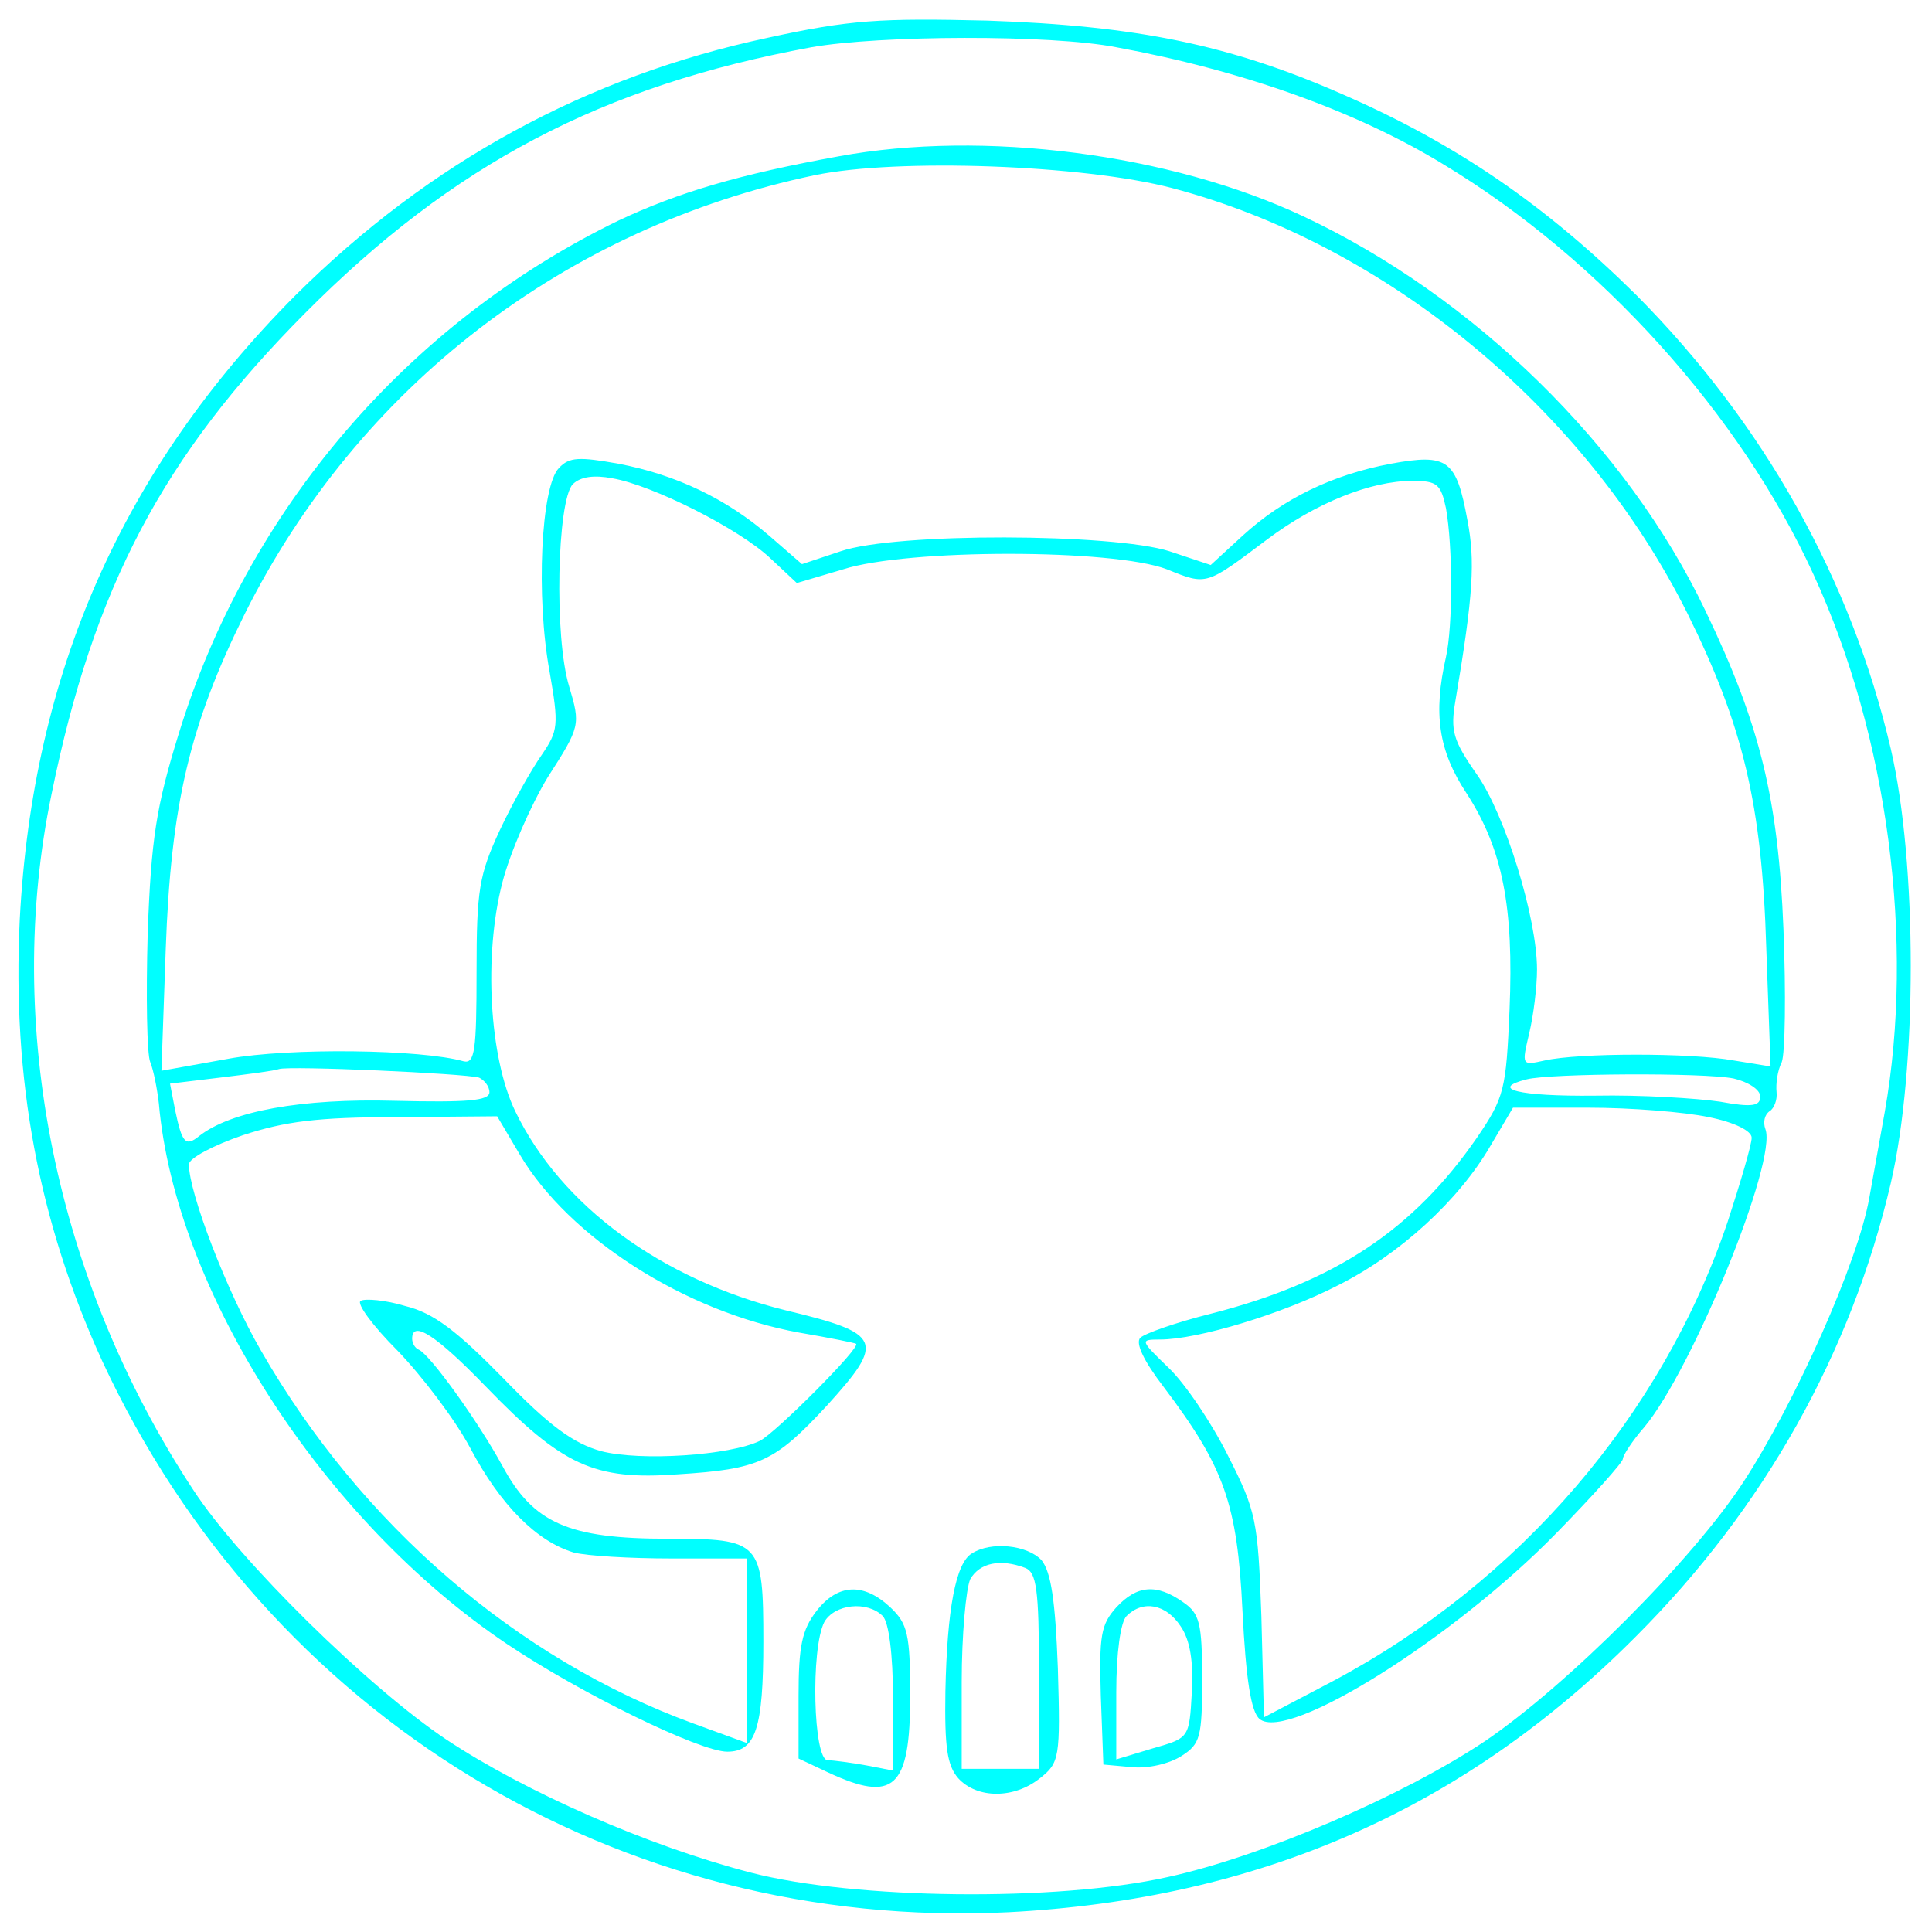 <?xml version="1.0" standalone="no"?>
<!DOCTYPE svg PUBLIC "-//W3C//DTD SVG 20010904//EN"
 "http://www.w3.org/TR/2001/REC-SVG-20010904/DTD/svg10.dtd">
<svg version="1.0" xmlns="http://www.w3.org/2000/svg"
 width="225pt" height="225pt" viewBox="0 0 225 225"
 preserveAspectRatio="xMidYMid meet">
<g transform="translate(0,225) scale(0.1,-0.1)"
fill="#00ffff" stroke="none">
<path d="M894 2206 c-211 -45 -394 -145 -550 -300 -201 -202 -306 -439 -321
-727 -9 -186 22 -352 96 -514 192 -414 603 -664 1055 -642 292 15 531 120 731
321 150 150 251 331 297 528 31 133 31 373 0 506 -46 197 -148 379 -296 528
-105 104 -209 176 -342 234 -132 58 -240 80 -414 86 -125 3 -160 1 -256 -20z
m406 -11 c147 -27 281 -75 382 -137 182 -110 345 -291 430 -477 87 -189 118
-428 83 -626 -8 -44 -16 -89 -18 -100 -13 -74 -85 -236 -146 -330 -59 -91
-206 -238 -302 -303 -96 -64 -259 -134 -369 -158 -130 -29 -365 -26 -485 5
-120 31 -263 94 -355 155 -90 60 -241 208 -295 291 -160 243 -221 541 -165
810 49 241 130 394 295 560 173 174 346 265 590 310 79 14 278 15 355 0z"/>
<path d="M977 2068 c-116 -21 -187 -42 -257 -75 -245 -119 -432 -337 -512
-598 -26 -84 -32 -122 -36 -232 -2 -73 -1 -141 3 -150 4 -10 8 -31 10 -48 19
-218 191 -486 406 -630 85 -57 224 -125 256 -125 33 0 42 27 42 128 0 117 -3
120 -111 120 -116 0 -157 18 -193 85 -29 53 -84 129 -97 135 -5 2 -8 8 -8 13
0 22 28 4 86 -56 89 -92 126 -109 223 -102 95 6 113 14 174 80 68 75 65 84
-48 111 -145 36 -262 122 -315 232 -30 62 -37 181 -15 266 9 35 33 90 53 123
38 59 38 61 25 105 -18 58 -14 217 4 236 9 9 25 11 46 7 47 -8 148 -59 184
-93 l31 -29 54 16 c75 24 314 24 377 0 47 -19 45 -19 117 35 56 42 120 68 169
68 29 0 33 -4 39 -32 8 -45 8 -137 0 -173 -15 -66 -9 -109 24 -159 42 -65 55
-132 50 -252 -4 -93 -6 -102 -38 -149 -74 -107 -165 -168 -310 -205 -40 -10
-77 -23 -82 -28 -6 -6 4 -27 27 -57 71 -94 86 -136 92 -261 4 -80 10 -118 20
-126 33 -27 226 94 346 217 42 43 77 82 77 86 0 4 11 21 25 37 56 67 155 310
141 347 -3 8 -1 17 5 21 5 3 9 13 8 22 -1 10 1 25 6 35 4 10 5 80 2 155 -6
151 -27 238 -91 371 -91 191 -270 366 -468 459 -155 73 -373 101 -541 70z
m388 -37 c250 -66 481 -257 600 -495 65 -131 87 -223 92 -390 l5 -138 -43 7
c-49 9 -180 9 -220 0 -27 -6 -27 -6 -18 32 5 21 9 54 9 74 0 60 -37 180 -70
227 -28 40 -31 51 -25 86 21 124 23 163 14 210 -13 71 -23 78 -89 66 -69 -13
-126 -41 -173 -84 l-37 -34 -48 16 c-66 21 -319 22 -383 0 l-45 -15 -38 33
c-50 43 -108 71 -176 84 -45 8 -57 8 -69 -5 -21 -21 -27 -150 -11 -237 11 -63
10 -69 -9 -97 -12 -17 -34 -56 -49 -88 -24 -52 -27 -69 -27 -165 0 -91 -2
-107 -15 -104 -49 14 -203 16 -274 3 l-78 -14 5 141 c6 169 28 262 92 391 132
264 373 450 664 511 97 20 313 12 416 -15z m-807 -1036 c6 -3 12 -10 12 -17 0
-10 -26 -12 -110 -10 -109 3 -191 -12 -228 -41 -16 -13 -20 -8 -28 30 l-6 31
58 7 c33 4 64 8 69 10 12 4 215 -5 233 -10z m1461 -1 c17 -4 31 -13 31 -21 0
-11 -9 -13 -47 -6 -27 4 -92 8 -145 7 -90 -1 -124 8 -80 19 27 7 206 8 241 1z
m-29 -45 c30 -6 50 -16 50 -24 0 -8 -13 -52 -28 -98 -76 -225 -242 -419 -460
-535 l-80 -42 -3 118 c-4 112 -6 122 -39 187 -19 38 -50 84 -69 102 -33 32
-34 33 -10 33 44 0 143 30 207 63 72 36 141 99 178 163 l26 44 88 0 c49 0 112
-5 140 -11z m-1385 -43 c57 -97 193 -184 326 -208 35 -6 65 -12 66 -13 6 -4
-94 -104 -112 -113 -35 -17 -139 -24 -185 -12 -32 9 -60 29 -114 85 -54 55
-81 76 -114 84 -23 7 -47 9 -52 6 -5 -3 14 -29 43 -58 28 -29 67 -80 85 -114
35 -66 77 -108 120 -121 15 -4 66 -7 114 -7 l88 0 0 -107 0 -108 -63 23 c-205
75 -387 232 -503 434 -40 69 -84 184 -84 217 0 7 28 22 63 34 49 16 87 21 179
21 l117 1 26 -44z"/>
<path d="M1132 441 c-19 -11 -29 -65 -31 -161 -1 -65 2 -86 15 -101 22 -24 65
-24 95 0 23 18 24 24 21 128 -3 80 -8 112 -19 126 -17 18 -59 22 -81 8z m62
-17 c13 -5 16 -25 16 -120 l0 -114 -45 0 -45 0 0 101 c0 55 5 109 10 120 11
19 35 24 64 13z"/>
<path d="M951 374 c-17 -22 -21 -41 -21 -99 l0 -73 34 -16 c77 -36 96 -19 96
89 0 72 -3 84 -23 103 -31 29 -61 28 -86 -4z m77 -6 c7 -7 12 -44 12 -96 l0
-84 -31 6 c-17 3 -38 6 -45 6 -17 0 -20 130 -4 161 12 21 50 25 68 7z"/>
<path d="M1300 378 c-18 -20 -20 -33 -18 -103 l3 -80 33 -3 c19 -2 44 4 58 13
22 14 24 22 24 90 0 65 -3 76 -22 89 -31 22 -54 20 -78 -6z m75 -22 c11 -16
15 -41 13 -77 -3 -53 -3 -53 -45 -65 l-43 -13 0 78 c0 46 5 82 12 89 19 19 46
14 63 -12z"/>
</g>
</svg>
